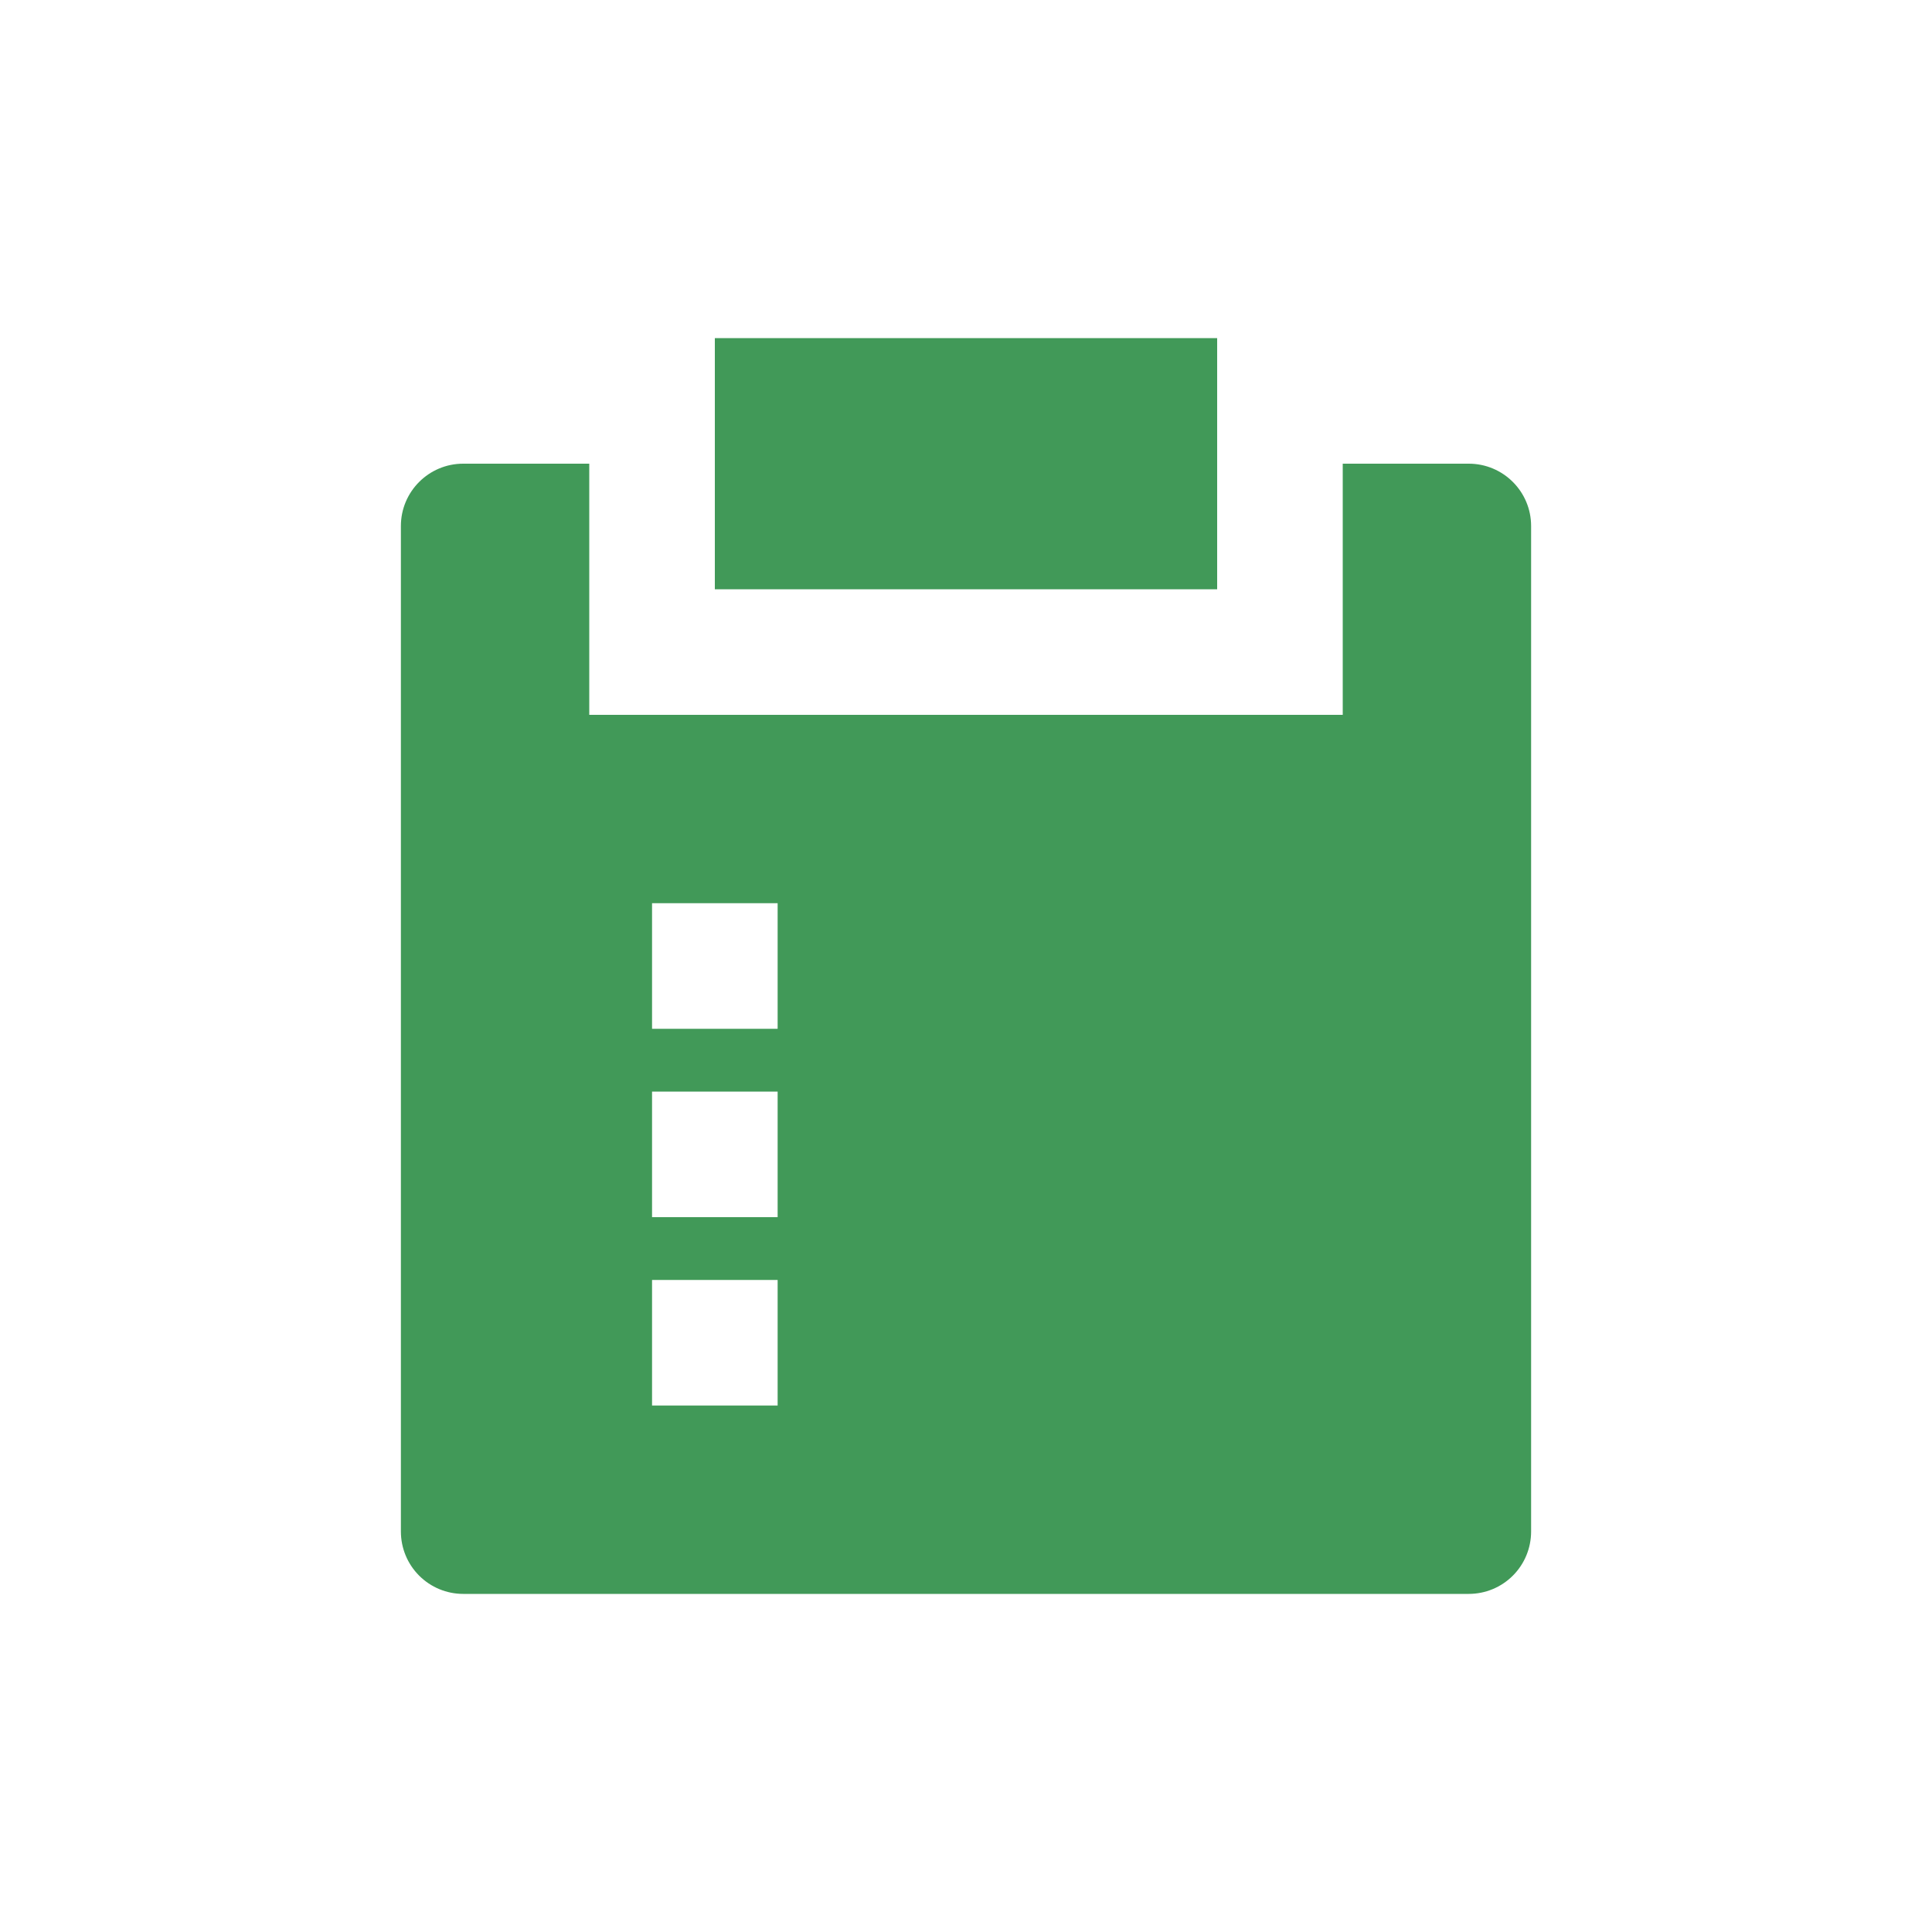 <svg width="20" height="20" viewBox="0 0 20 20" fill="none" xmlns="http://www.w3.org/2000/svg">
<path d="M6.1 4.8V7.4H13.9V4.8H15.204C15.561 4.8 15.85 5.089 15.85 5.445V15.854C15.85 16.026 15.782 16.19 15.661 16.311C15.54 16.432 15.376 16.5 15.204 16.5H4.795C4.624 16.5 4.46 16.432 4.339 16.311C4.218 16.19 4.15 16.026 4.15 15.854V5.445C4.15 5.089 4.439 4.8 4.795 4.8H6.1ZM8.05 13.25H6.75V14.55H8.05V13.25ZM8.05 11.3H6.75V12.6H8.05V11.3ZM8.05 9.35H6.75V10.65H8.05V9.35ZM12.6 3.5V6.1H7.4V3.5H12.6Z" fill="#419958"/>
</svg>
